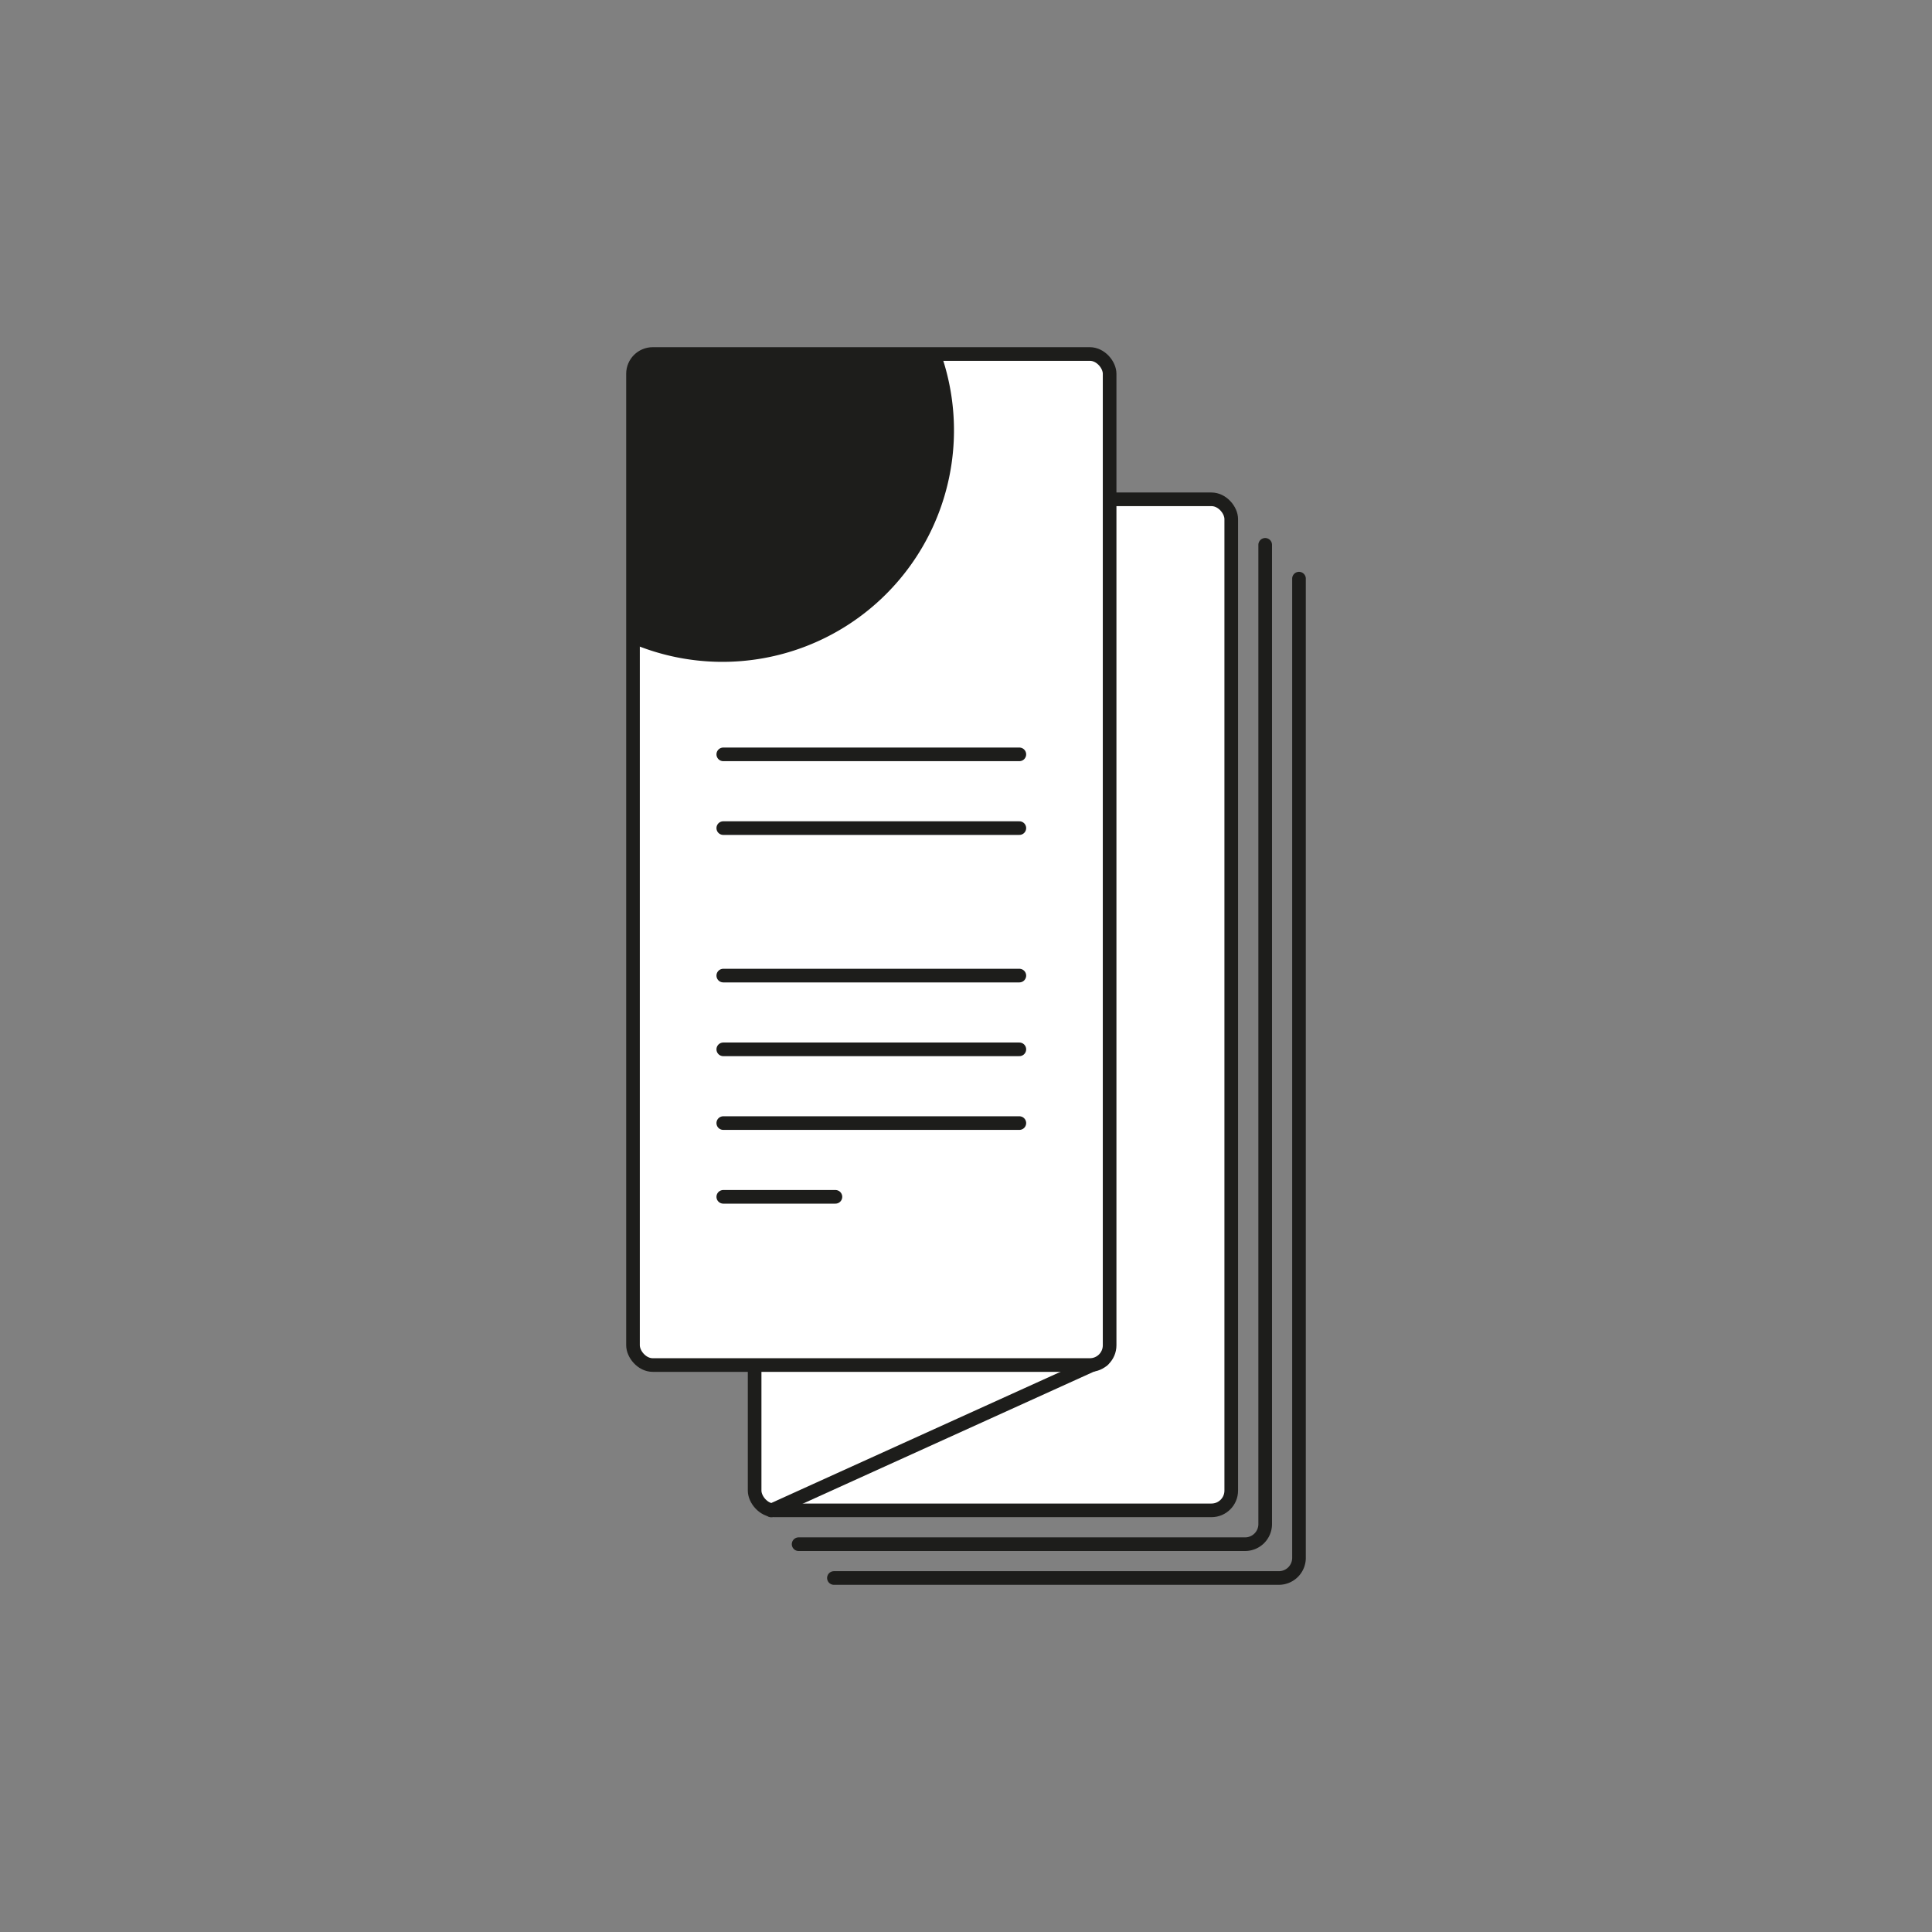 <svg id="Слой_1" data-name="Слой 1" xmlns="http://www.w3.org/2000/svg" xmlns:xlink="http://www.w3.org/1999/xlink" viewBox="0 0 566.93 566.93"><rect x="0" y="0" width="566.93" height="566.93" fill="#808080" stroke="none"/><defs><style>.cls-1,.cls-3{fill:none;}.cls-2{clip-path:url(#clip-path);}.cls-3,.cls-4{stroke:#1d1d1b;stroke-linecap:round;stroke-miterlimit:10;stroke-width:4px;}.cls-4,.cls-5{fill:#fff;}.cls-6{fill:#1d1d1b;}</style><clipPath id="clip-path"><rect class="cls-1" width="566.93" height="566.93"/></clipPath></defs><g class="cls-2"><g class="cls-2"><path class="cls-3" d="M371.26,159.88V447.23a5.9,5.9,0,0,1-5.91,5.9h-131"/><path class="cls-3" d="M381.18,169.8V457.14a5.91,5.91,0,0,1-5.91,5.91H244.71"/><rect class="cls-4" x="221.44" y="146.52" width="139.86" height="296.68" rx="5.8"/><line class="cls-3" x1="323.65" y1="399.1" x2="226.32" y2="443.24"/><path class="cls-5" d="M319.82,400.56H191.55a5.8,5.8,0,0,1-5.8-5.8V109.68a5.8,5.8,0,0,1,5.8-5.8H319.82a5.79,5.79,0,0,1,5.79,5.8V394.76a5.8,5.8,0,0,1-5.79,5.8"/><rect class="cls-3" x="185.75" y="103.88" width="139.86" height="296.68" rx="5.8"/><line class="cls-3" x1="212.24" y1="221.36" x2="299.12" y2="221.36"/><line class="cls-3" x1="212.24" y1="243" x2="299.12" y2="243"/><line class="cls-3" x1="212.24" y1="286.28" x2="299.12" y2="286.28"/><line class="cls-3" x1="212.24" y1="307.92" x2="299.12" y2="307.92"/><line class="cls-3" x1="212.24" y1="329.56" x2="299.12" y2="329.56"/><line class="cls-3" x1="212.24" y1="351.2" x2="245.15" y2="351.2"/><path class="cls-6" d="M185.75,109.68v79.26a67.94,67.94,0,0,0,90.39-85.06H191.55a5.8,5.8,0,0,0-5.8,5.8"/></g></g></svg>